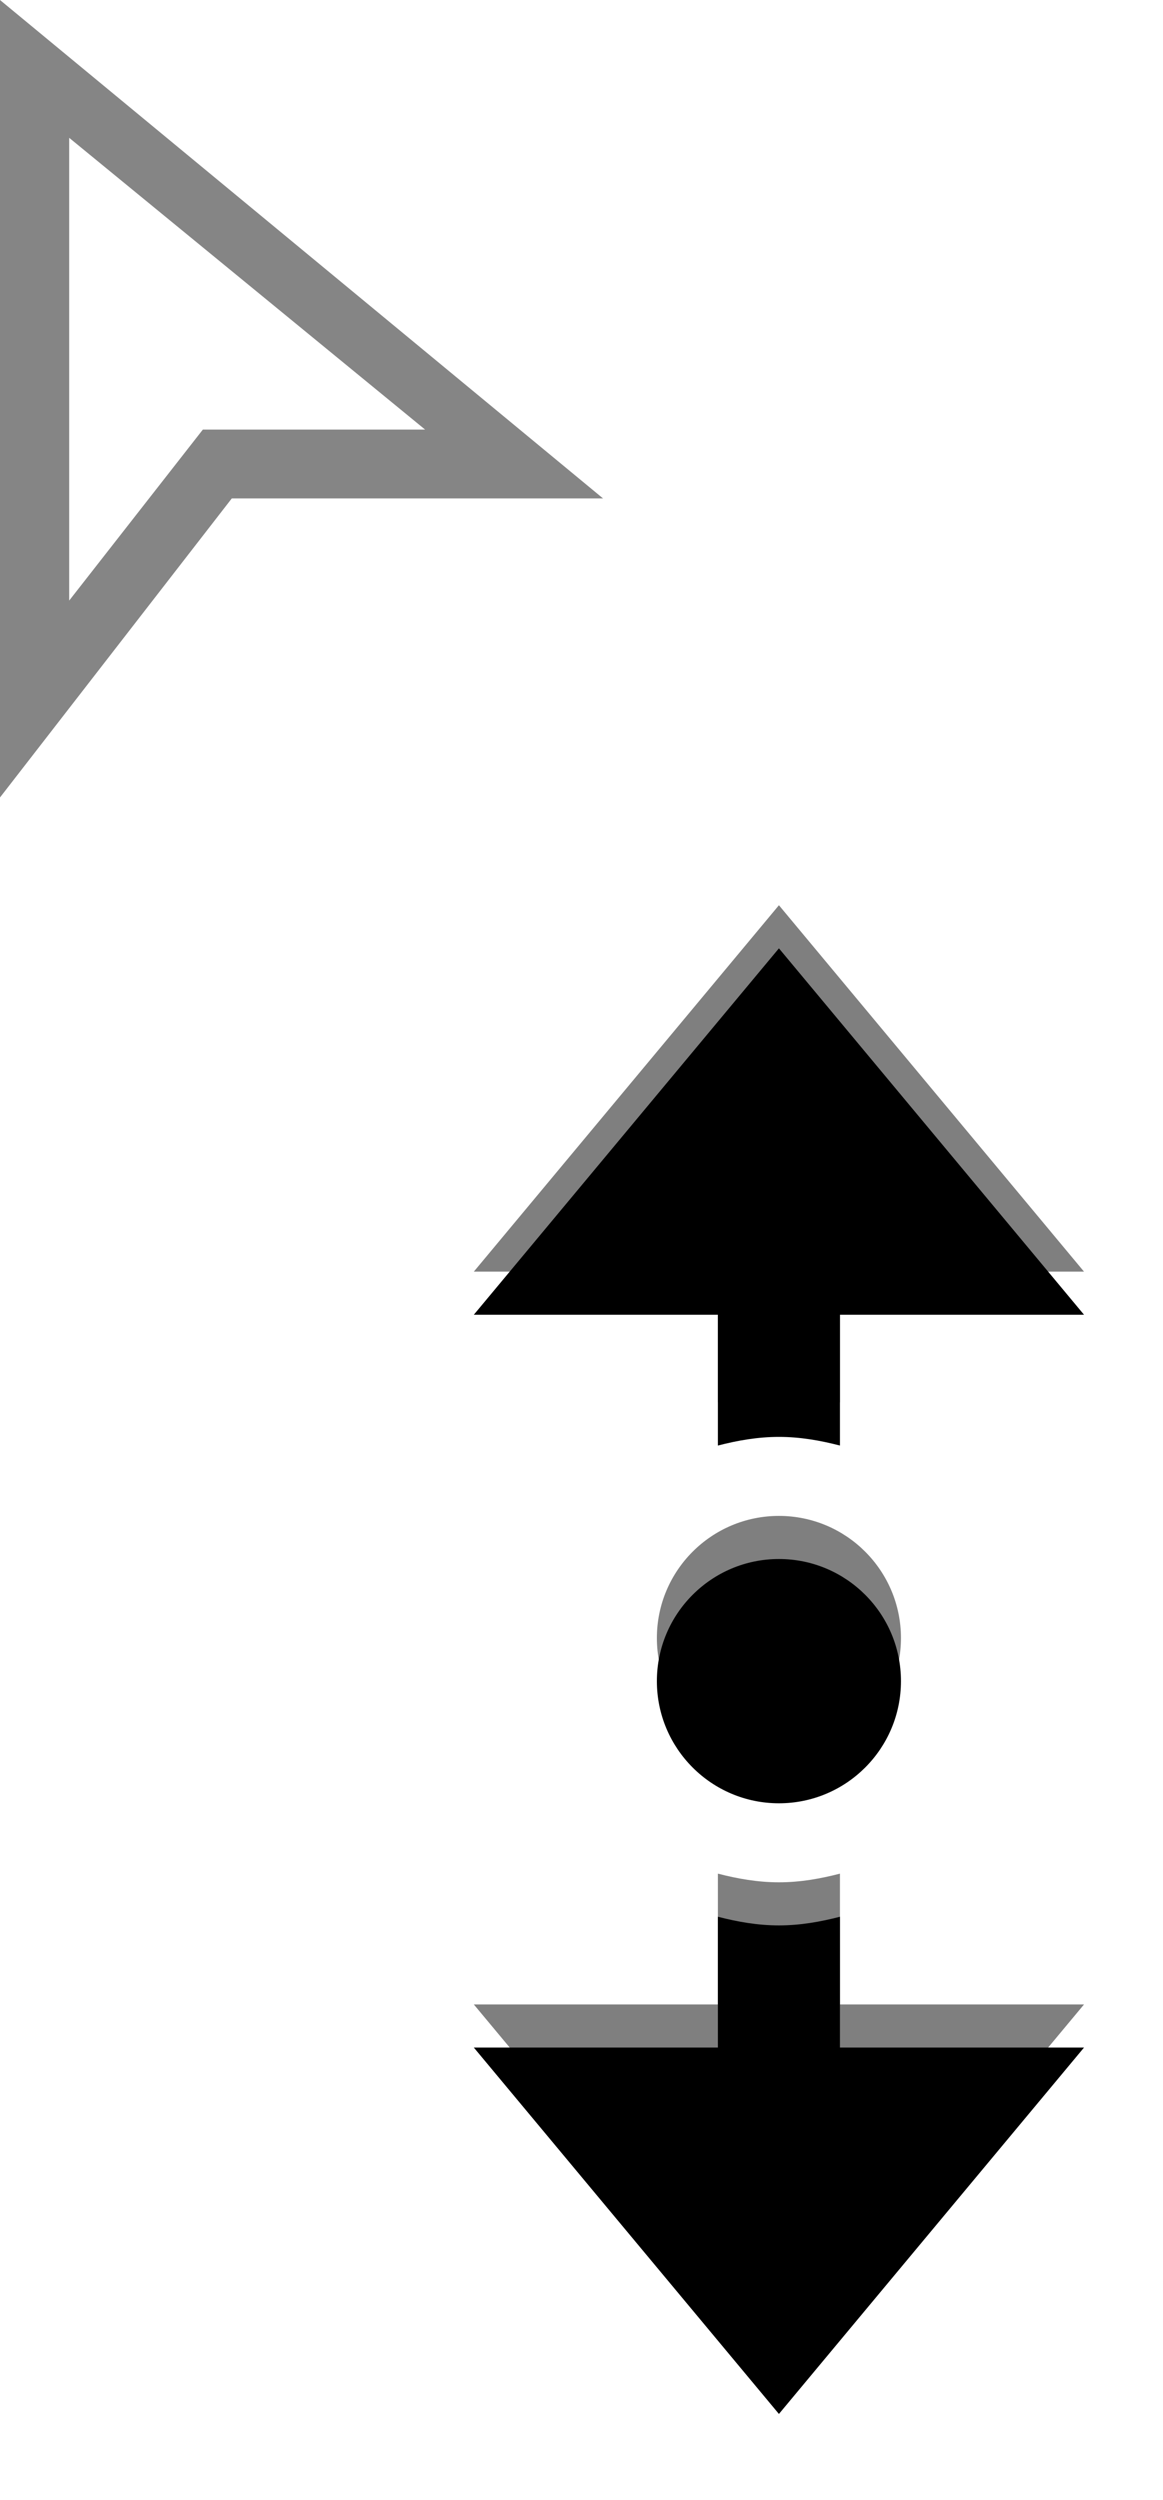 
<svg width="54px" height="116px" viewBox="0 0 54 116" version="1.1" xmlns="http://www.w3.org/2000/svg" xmlns:xlink="http://www.w3.org/1999/xlink">
    <!-- Generator: Sketch 49.3 (51167) - http://www.bohemiancoding.com/sketch -->
    <desc>Created with Sketch.</desc>
    <defs>
        <path d="M19.833,34 C19.833,37.128 17.295,39.667 14.167,39.667 C11.039,39.667 8.5,37.128 8.5,34 C8.5,30.872 11.039,28.333 14.167,28.333 C17.295,28.333 19.833,30.872 19.833,34 Z M11.333,23.069 C12.243,22.834 13.184,22.667 14.167,22.667 C15.15,22.667 16.09,22.834 17,23.069 L17,17 L28.333,17 L14.167,0 L0,17 L11.333,17 L11.333,23.069 Z M17,44.931 C16.09,45.166 15.15,45.333 14.167,45.333 C13.184,45.333 12.243,45.166 11.333,44.931 L11.333,51 L0,51 L14.167,68 L28.333,51 L17,51 L17,44.931 Z" id="path-1"></path>
        <filter x="-24.7%" y="-7.4%" width="149.4%" height="120.6%" filterUnits="objectBoundingBox" id="filter-2">
            <feOffset dx="0" dy="2" in="SourceAlpha" result="shadowOffsetOuter1"></feOffset>
            <feGaussianBlur stdDeviation="2" in="shadowOffsetOuter1" result="shadowBlurOuter1"></feGaussianBlur>
            <feComposite in="shadowBlurOuter1" in2="SourceAlpha" operator="out" result="shadowBlurOuter1"></feComposite>
            <feColorMatrix values="0 0 0 0 0   0 0 0 0 0   0 0 0 0 0  0 0 0 0.5 0" type="matrix" in="shadowBlurOuter1"></feColorMatrix>
        </filter>
    </defs>
    <g id="Page-1" stroke="none" stroke-width="1" fill="none" fill-rule="evenodd">
        <g id="Desktop-HD" transform="translate(-1110, -580)" fill-rule="nonzero">
            <g id="Group-3" transform="translate(1110, 580)">
                <g id="iconmonstr-cursor-5-(1)-copy" fill="#858585">
                    <path d="M3.213,6.395 L19.738,19.931 L9.419,19.931 L3.213,27.864 L3.213,6.395 Z M0,0 L0,37 L10.763,23.125 L28,23.125 L0,0 Z" id="Shape"></path>
                </g>
                <g id="iconmonstr-cursor-21" transform="translate(22, 42)">
                    <g id="Shape">
                        <use fill="black" fill-opacity="1" filter="url(#filter-2)" xlink:href="#path-1"></use>
                        <use fill-opacity="0.5" fill="#000000" fill-rule="evenodd" xlink:href="#path-1"></use>
                    </g>
                </g>
            </g>
        </g>
    </g>
</svg>
